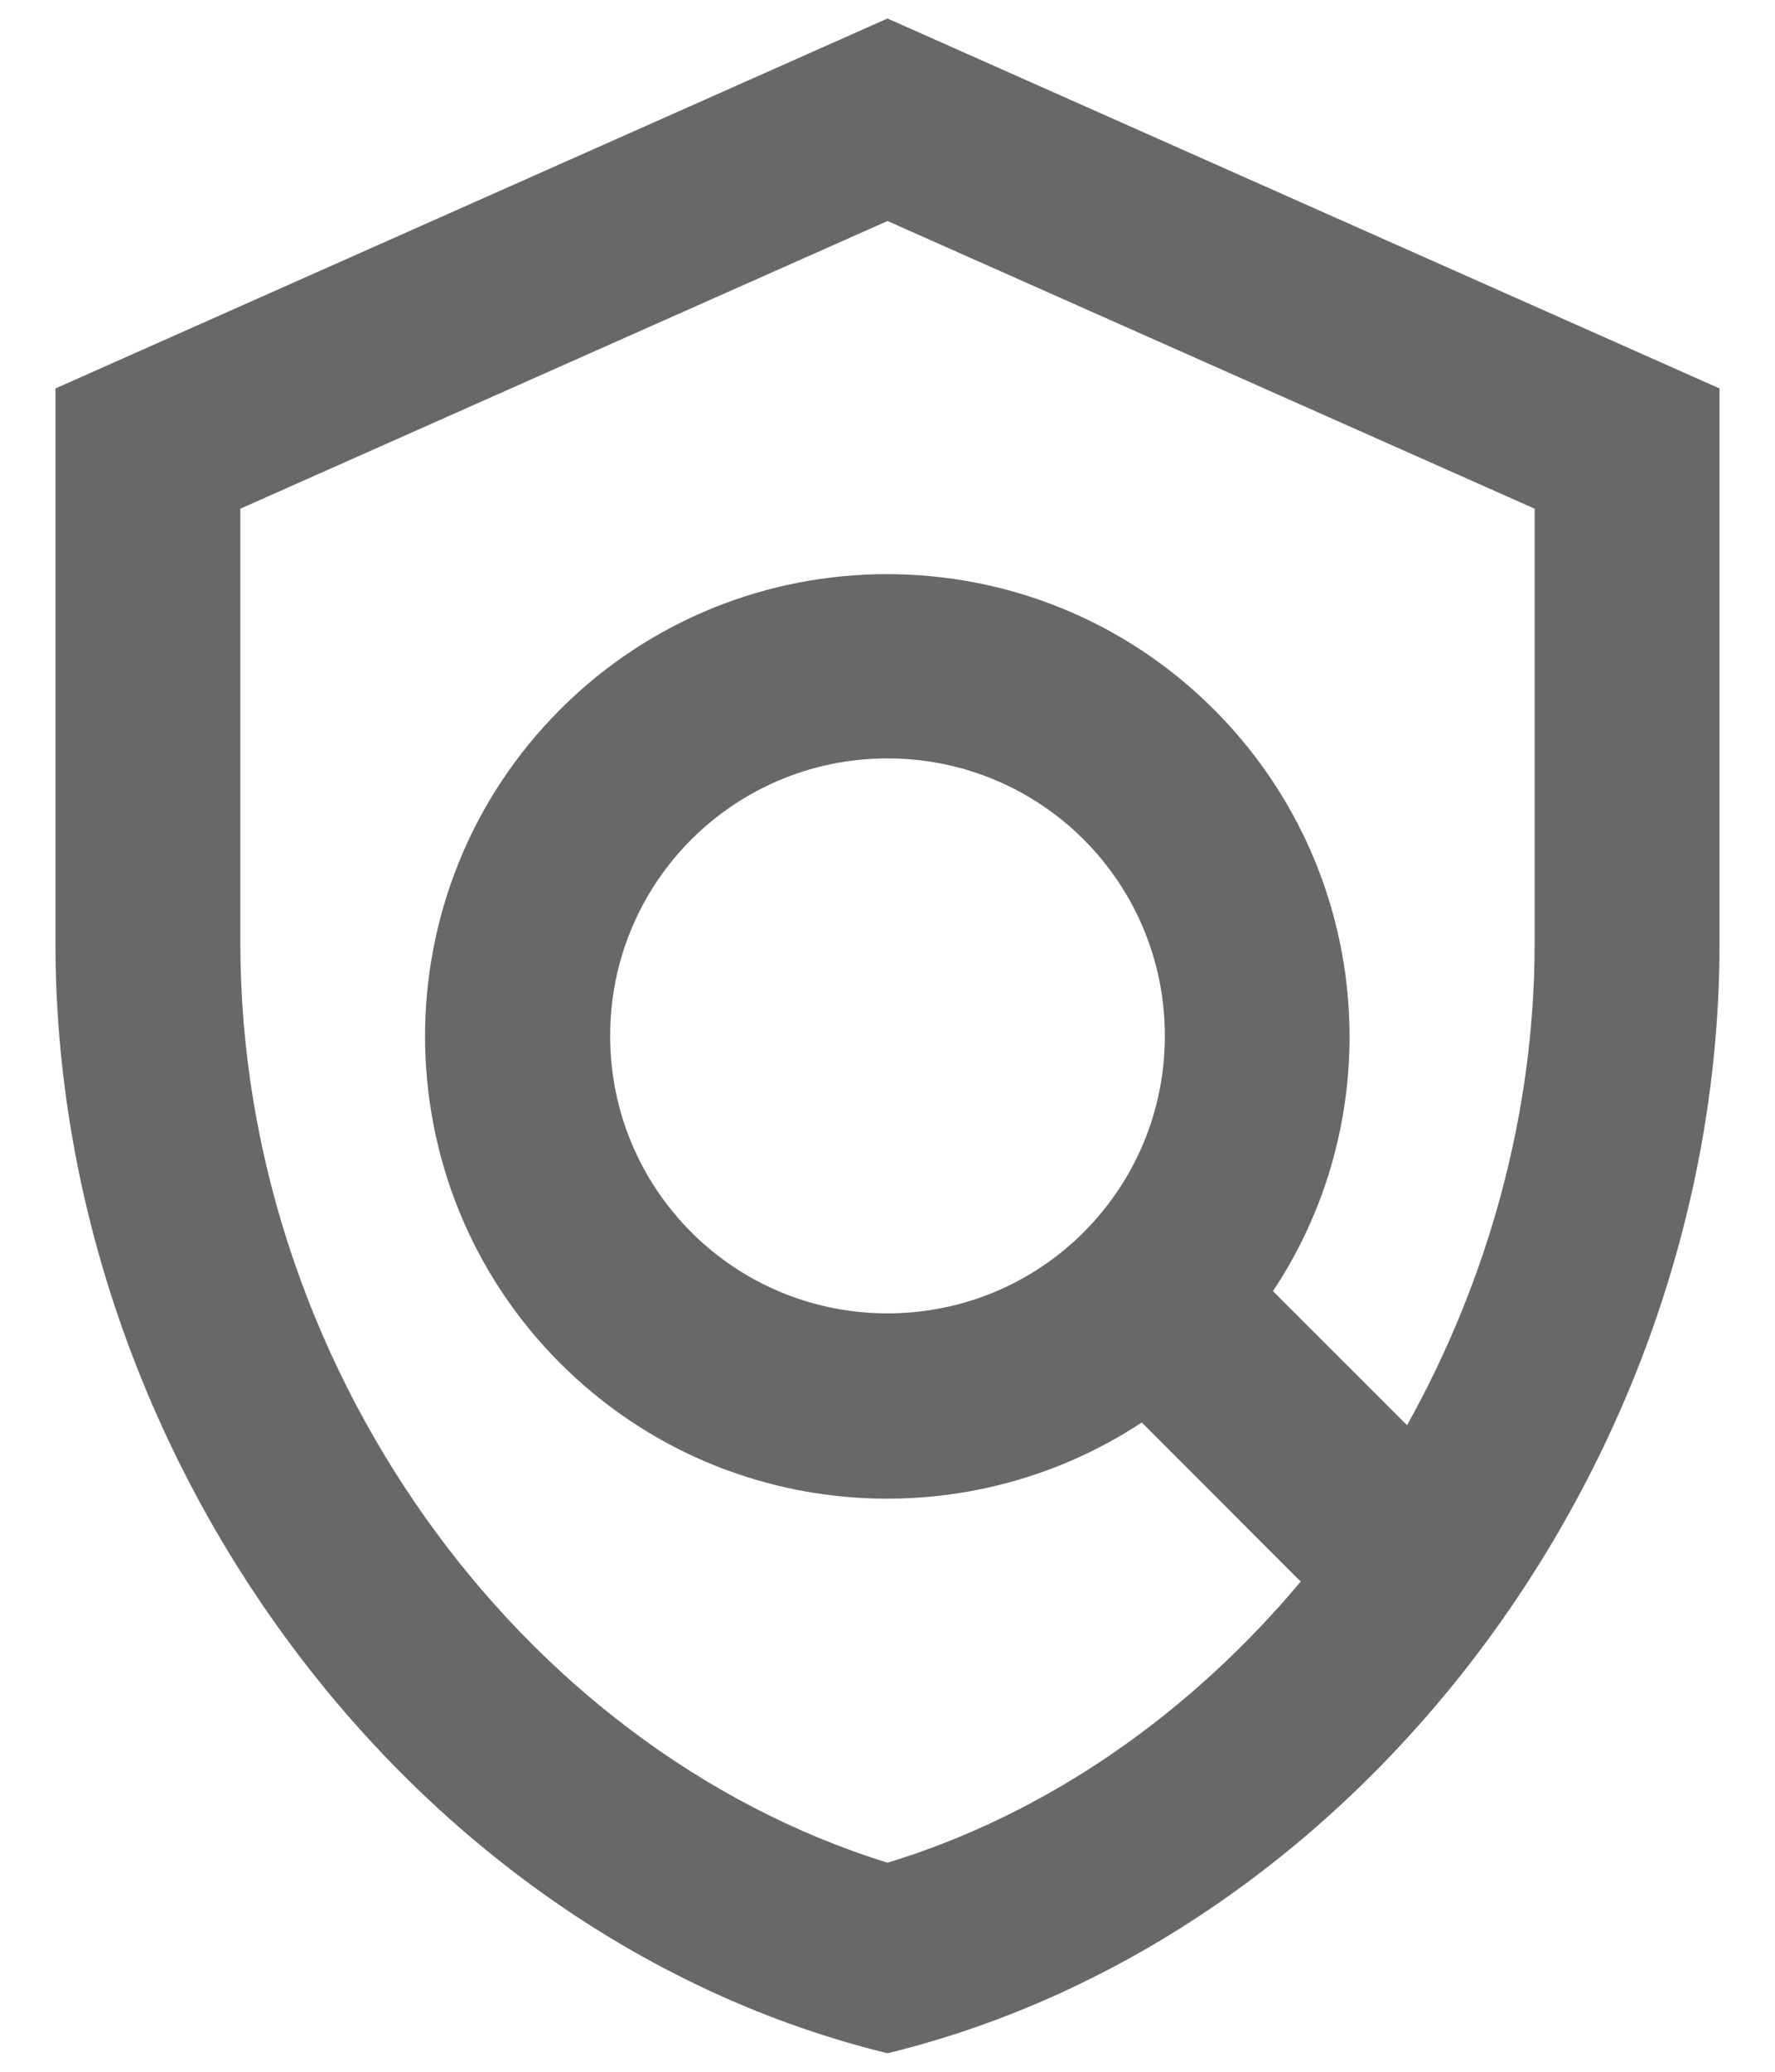 <svg width="24" height="28" viewBox="0 0 24 28" fill="none" xmlns="http://www.w3.org/2000/svg">
<path d="M12 0.25L0.75 5.25V12.75C0.75 19.688 5.55 26.175 12 27.75C18.45 26.175 23.25 19.688 23.25 12.75V5.25L12 0.25ZM20.75 12.75C20.75 15.062 20.113 17.312 19.025 19.262L17.212 17.45C18.825 15.025 18.55 11.725 16.413 9.588C13.975 7.15 10.012 7.15 7.575 9.588C5.138 12.025 5.138 15.988 7.575 18.425C9.713 20.562 13.012 20.825 15.438 19.225L17.587 21.375C16.1 23.15 14.175 24.512 12 25.175C6.975 23.613 3.25 18.4 3.25 12.75V6.875L12 2.987L20.75 6.875V12.75ZM12 17.75C9.925 17.75 8.25 16.075 8.25 14C8.25 11.925 9.925 10.25 12 10.25C14.075 10.25 15.75 11.925 15.75 14C15.75 16.075 14.075 17.75 12 17.75Z" fill="#686868"/>
</svg>

